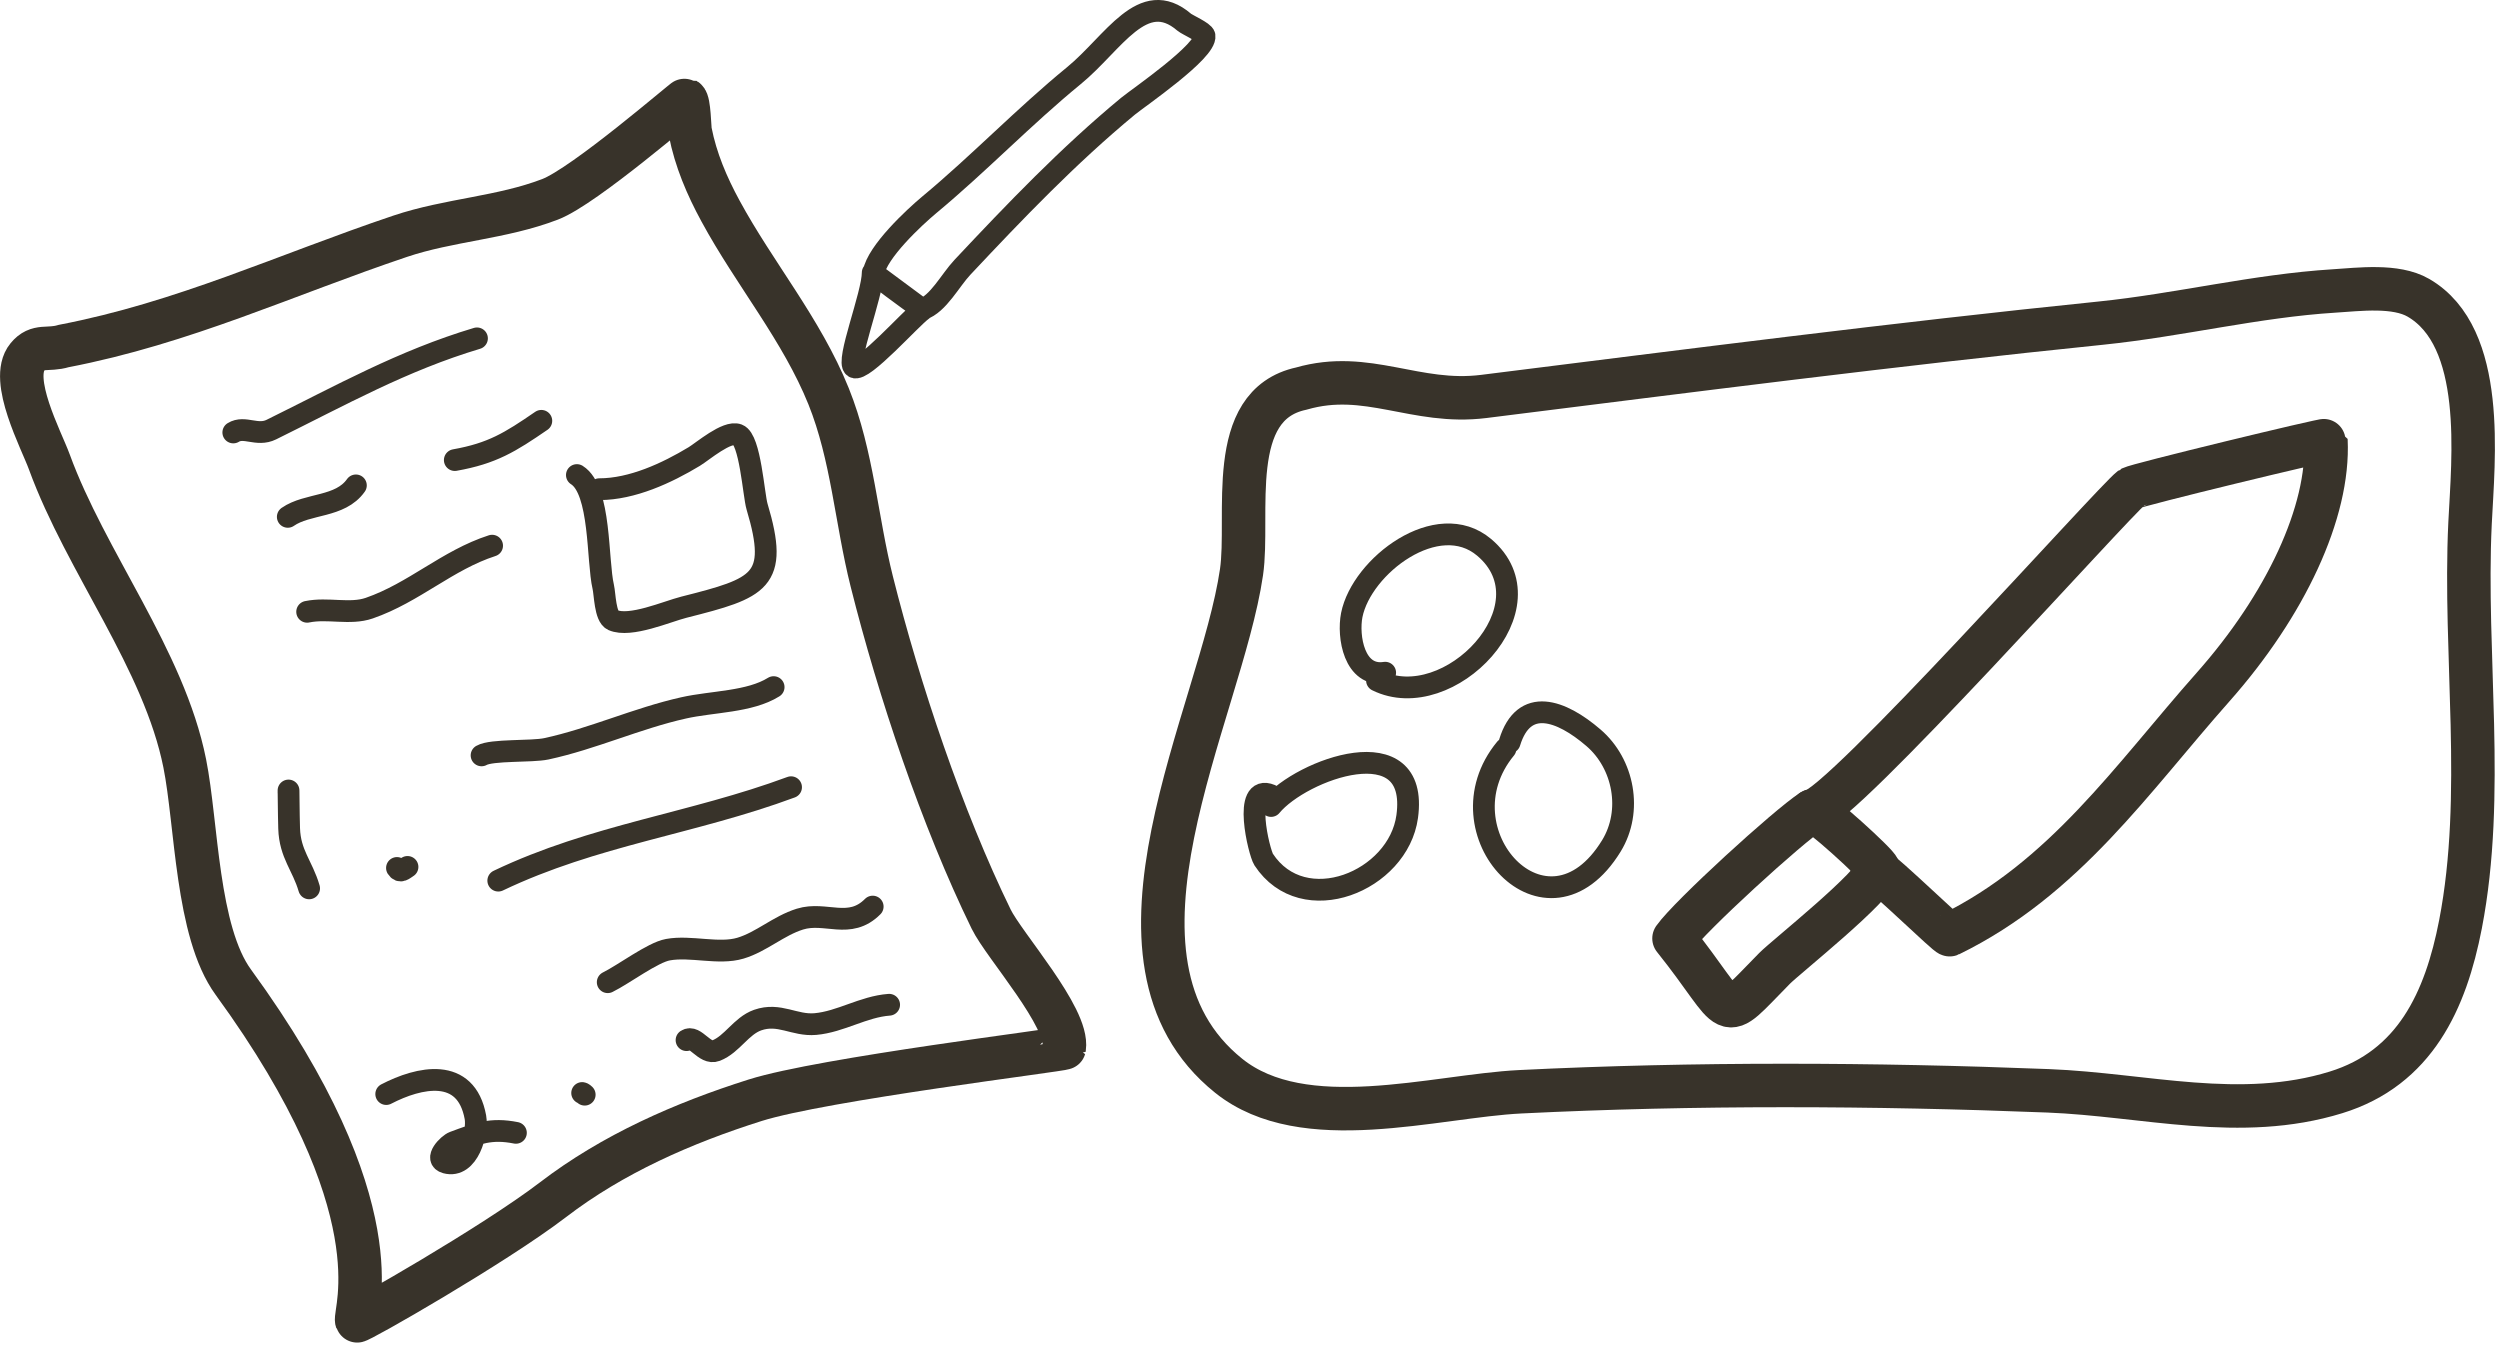 <svg viewBox="0 0 479 258" xmlns="http://www.w3.org/2000/svg" fill-rule="evenodd" clip-rule="evenodd" stroke-linecap="round" stroke-linejoin="round" stroke-miterlimit="1.5"><path d="M12.2 66.3c23-4.42 42.47-13.63 64.46-21.03 9.4-3.16 19.47-3.52 28.74-7.08 6.62-2.54 25.8-19.2 25.97-19.1.67.4.73 5.4.87 6.11 1.05 5.4 3.2 10.44 5.82 15.25 6.53 12.04 15.55 22.7 20.7 35.48 4.58 11.39 5.3 23.66 8.27 35.48 5.22 20.79 13.46 45.41 22.88 64.7 2.47 5.05 14.87 18.83 14 24.68-.06.33-46.32 5.94-59.23 10.02-13.75 4.35-27.28 10.28-38.78 19.1-11.36 8.68-37.43 23.56-37.55 23.17-.56-1.8 7.97-21.48-23.65-64.9-7.07-9.7-6.98-30.3-9.3-41.9-3.98-19.94-18.93-38.54-25.95-57.78-1.51-4.15-7.75-15.8-4.2-20.1 2-2.45 3.89-1.17 6.95-2.1z" fill="none" stroke="#38332a" stroke-width="8.33"/><path d="M44.7 82.86c2.14-1.33 4.56.8 7.29-.55 13.37-6.59 25.12-13.2 39.4-17.48m-36.25 34.2c3.81-2.65 10.02-1.74 13.05-6.03m18.95-4.85c7.18-1.28 10.58-3.4 16.58-7.52m-44.87 36.59c3.94-.82 8.22.58 11.9-.7 8.57-2.96 14.98-9.21 23.54-11.97m-39.01 47.36c0-2.27.04 4.55.12 6.83.16 4.92 2.55 7.09 3.83 11.47m16.83-3.91c.63.99 1.28.26 2.02-.2m14.19-21.37c1.94-1.13 9.58-.65 12.42-1.26 8.83-1.9 17.35-5.84 26.3-7.84 5.52-1.24 12.62-1.1 17.24-3.98m-52.76 37.08c18.4-8.79 37.2-10.89 56.1-17.9M74 209.62c6.29-3.27 15.3-5.32 17.09 4.45.52 2.84-1.32 9.87-5.64 8.7-2.43-.66.42-3.54 1.5-3.94 4.51-1.67 7.1-2.73 11.9-1.78m12.69-7.63c.19.03.35.2.49.32m4.41-21.55c3.08-1.52 8.6-5.7 11.53-6.23 4.36-.8 9.74.96 13.9-.29 4.02-1.2 7.27-4.28 11.4-5.57 4.94-1.53 9.5 2.07 13.94-2.4m-35.67 25.59c1.66-1.12 3.45 2.87 5.65 2.01 3.1-1.21 4.79-4.72 7.97-5.85 4.15-1.46 7.04 1.11 11.06.76 4.85-.43 9.18-3.33 14.14-3.7M110.53 91.02c4.62 2.88 3.88 16.43 5.05 21.41.33 1.4.34 5.7 1.84 6.38 3.31 1.47 10.4-1.66 13.62-2.47 14.5-3.67 18.31-4.92 14.01-19.28-.66-2.21-1.3-12.88-3.67-13.77-2.12-.8-6.74 3.2-8.36 4.18-5.23 3.16-11.9 6.26-18.19 6.26m61.85-34.46l-9.47-7.02c0 4.2-5.2 17.08-3.56 18.1 1.69 1.05 11.01-9.52 13.02-10.9l-.58-.39c.3.16.5.24.59.21 3.09-1.02 5.37-5.55 7.72-8.05 10.19-10.85 20.22-21.34 31.73-30.87 1.96-1.61 15.1-10.59 14.66-13.49-.11-.73-3.3-2.1-3.9-2.61-7.94-6.8-13.52 4.01-21.11 10.23-9.58 7.84-18.17 16.82-27.7 24.74-2.95 2.46-10 9.03-10.7 13.03-.03.24 6.52 5.05 9.3 7.02z" fill="none" stroke="#38332a" stroke-width="4.17"/><path d="M249.34 74.45c12.64-3.65 21.87 3.15 34.94 1.51C323.7 71.03 363 65.95 402.54 61.91c14.92-1.53 29.7-5.23 44.65-6.16 4.8-.3 11.81-1.22 16.17 1.3 13.05 7.56 10.5 30.87 9.9 43.19-1.21 25.34 3 51.85-1.83 76.86-2.83 14.62-8.73 27.53-23.85 32.2-18.36 5.67-36.6.43-55.17-.3-33.5-1.32-67.62-1.47-101.1.18-16.36.8-41.51 8.47-55.88-3.05-27.87-22.35-1.53-69.3 2.44-96.5 1.6-10.92-3.25-32.03 11.47-35.18z" fill="none" stroke="#38332a" stroke-width="8.33"/><path d="M320.74 179.8c12.23 15.29 8.45 16.69 19.28 5.73 2.12-2.15 19.4-15.86 19.85-19.08.1-.63-11.87-11.6-12.67-11.09-4.62 2.98-23.47 20.2-26.46 24.44z" fill="none" stroke="#38332a" stroke-width="8.33"/><path d="M347.23 155.34c5.15-.26 57.72-59.23 61.1-61.81.76-.57 37.3-9.42 37.32-9.14.65 13.64-7.7 31.55-21.69 47.32-15.52 17.52-28.37 36.6-50.4 47.38-.35.17-11.58-10.85-14.92-13.2" fill="none" stroke="#38332a" stroke-width="8.33"/><path d="M243.47 152.34c-5.48-2.28-2.23 11-1.35 12.35 7.6 11.6 25.8 4.17 27.5-8.24 2.37-17.33-20.27-9.05-26.08-2.02m20.29-24.05c13.78 6.82 33.87-14.26 20.53-25.51-8.91-7.52-23.48 3.56-25.36 12.97-.81 4.1.45 11.98 6.4 11.05m23.06 14.55c-13.1 15.9 7.9 38.84 20.29 18.62 4.08-6.68 2.38-15.72-3.45-20.71-6.2-5.33-13.34-7.92-16.05.9" fill="none" stroke="#38332a" stroke-width="4.17"/></svg>